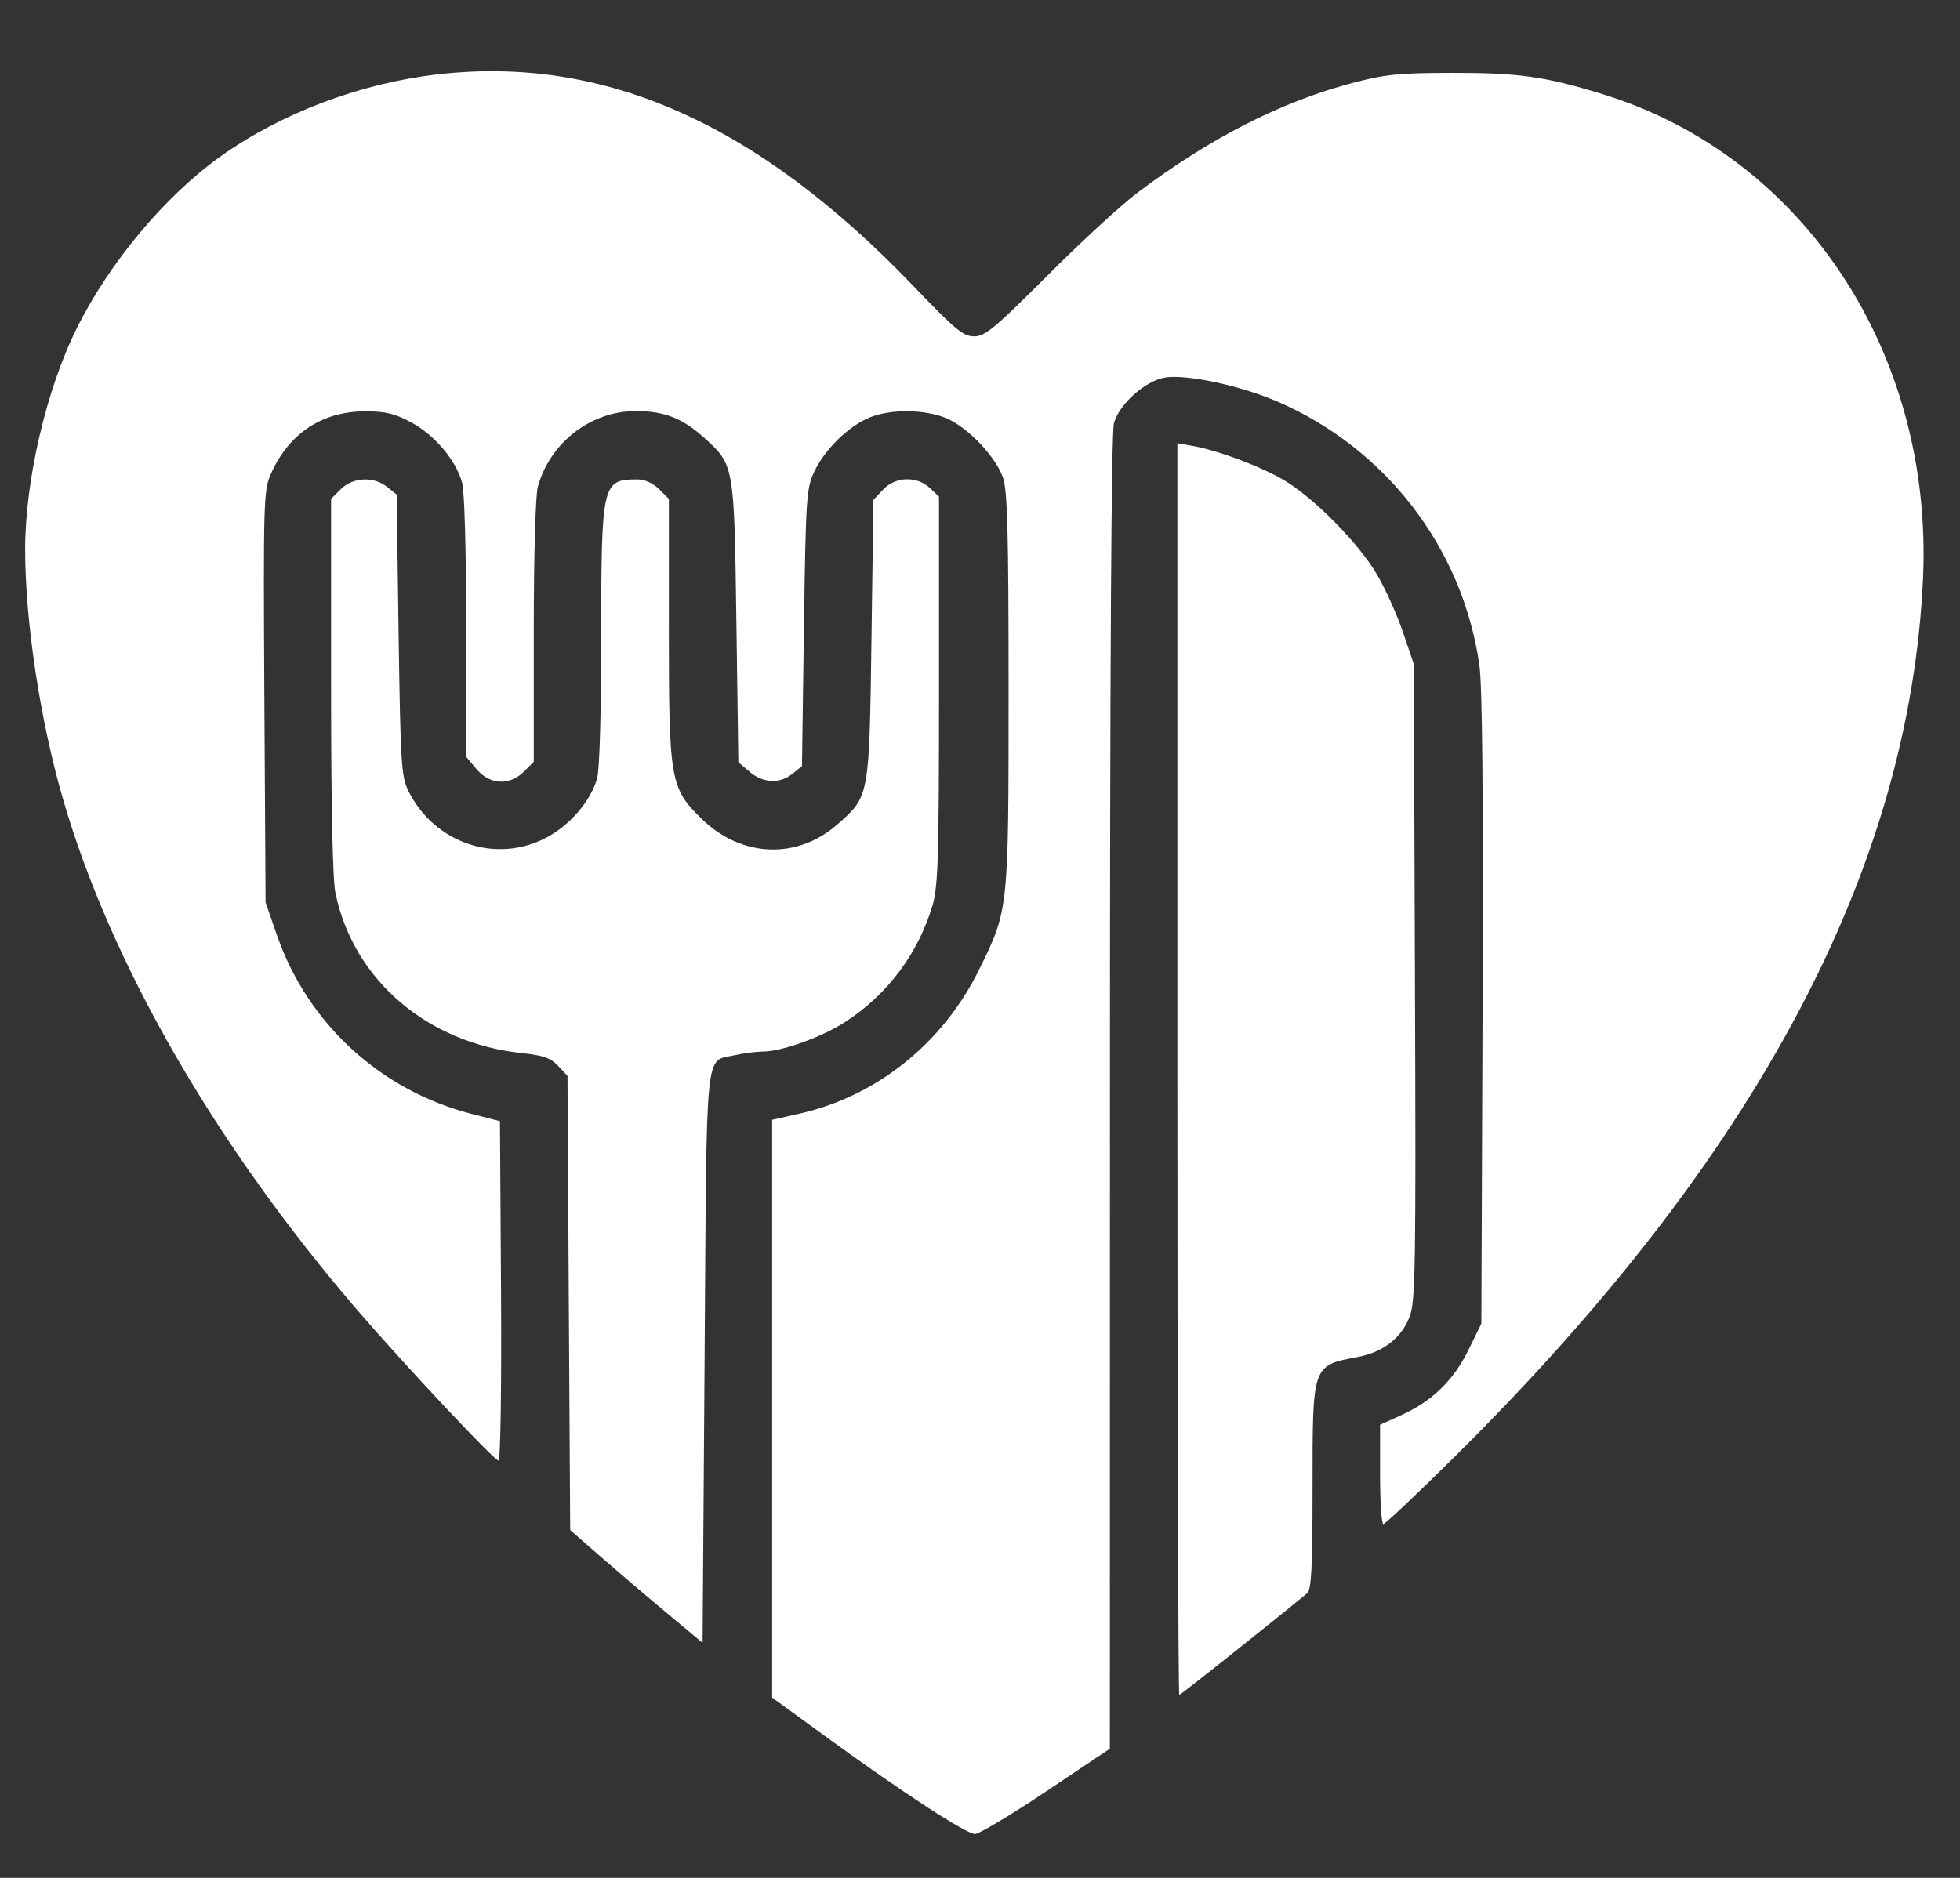 <svg width="24" height="23" viewBox="0 0 24 23" fill="none" xmlns="http://www.w3.org/2000/svg">
<rect x="0" y="0" width="24" height="23" fill="#333333" stroke="none"/>
<path fill-rule="evenodd" clip-rule="evenodd" d="M5.35 0.912C4.406 1.022 3.442 1.387 2.702 1.915C2.024 2.398 1.347 3.207 0.943 4.014C0.569 4.763 0.308 5.879 0.308 6.729C0.308 7.611 0.492 8.823 0.77 9.783C1.356 11.802 2.636 14.025 4.383 16.055C4.957 16.722 6.053 17.889 6.104 17.889C6.129 17.889 6.142 16.995 6.135 15.81L6.122 13.732L5.782 13.645C4.664 13.359 3.772 12.543 3.394 11.462L3.252 11.053L3.237 8.535C3.224 6.15 3.228 6.006 3.315 5.808C3.536 5.309 3.944 5.038 4.474 5.038C4.722 5.038 4.836 5.066 5.038 5.175C5.322 5.328 5.582 5.636 5.658 5.909C5.688 6.017 5.708 6.735 5.708 7.68L5.709 9.27L5.835 9.42C5.997 9.613 6.24 9.626 6.416 9.45L6.536 9.33L6.536 7.735C6.536 6.799 6.557 6.065 6.586 5.96C6.736 5.42 7.235 5.035 7.785 5.035C8.131 5.035 8.357 5.122 8.617 5.357C8.992 5.695 8.99 5.684 9.017 7.615L9.041 9.335L9.178 9.452C9.342 9.593 9.549 9.603 9.705 9.476L9.82 9.383L9.844 7.688C9.867 6.088 9.874 5.981 9.972 5.774C10.099 5.505 10.388 5.222 10.645 5.115C10.907 5.006 11.338 5.012 11.602 5.129C11.862 5.245 12.192 5.595 12.282 5.851C12.336 6.004 12.35 6.525 12.35 8.45C12.35 11.155 12.351 11.142 11.987 11.88C11.544 12.779 10.736 13.426 9.79 13.64L9.455 13.715V17.254V20.792L10.131 21.284C11.065 21.963 11.83 22.462 11.94 22.462C11.99 22.462 12.382 22.227 12.811 21.94L13.59 21.418L13.591 13.389C13.591 8.112 13.608 5.3 13.64 5.183C13.704 4.952 14.015 4.672 14.256 4.626C14.508 4.578 15.175 4.718 15.634 4.915C16.971 5.49 17.911 6.714 18.115 8.147C18.151 8.403 18.164 9.752 18.154 12.368L18.139 16.212L17.979 16.538C17.796 16.91 17.533 17.164 17.154 17.335L16.899 17.45V18.059C16.899 18.393 16.917 18.667 16.939 18.667C16.961 18.667 17.361 18.289 17.827 17.827C21.502 14.183 23.383 10.652 23.547 7.088C23.674 4.321 22.079 1.908 19.623 1.153C18.921 0.937 18.596 0.891 17.774 0.893C17.119 0.894 16.958 0.911 16.546 1.02C15.677 1.252 14.816 1.693 13.931 2.358C13.73 2.509 13.232 2.967 12.824 3.377C12.18 4.022 12.062 4.12 11.928 4.12C11.795 4.12 11.697 4.039 11.193 3.512C9.278 1.51 7.399 0.674 5.35 0.912ZM14.417 13.094C14.417 17.31 14.428 20.759 14.44 20.759C14.457 20.759 15.537 19.901 16.006 19.514C16.058 19.471 16.072 19.202 16.072 18.234C16.072 16.706 16.064 16.727 16.627 16.62C16.937 16.561 17.162 16.386 17.261 16.126C17.332 15.94 17.339 15.525 17.326 12.026L17.312 8.134L17.18 7.745C17.107 7.531 16.965 7.214 16.863 7.04C16.639 6.655 16.091 6.099 15.721 5.88C15.434 5.711 14.91 5.515 14.6 5.461L14.417 5.429V13.094ZM4.174 5.991L4.054 6.11V8.397C4.054 9.878 4.073 10.774 4.108 10.941C4.33 12.004 5.233 12.777 6.396 12.899C6.652 12.926 6.743 12.958 6.834 13.055L6.949 13.177L6.965 15.959L6.982 18.74L7.372 19.081C7.587 19.268 7.952 19.579 8.183 19.771L8.603 20.121L8.628 16.623C8.655 12.723 8.626 13.01 8.998 12.924C9.102 12.9 9.259 12.88 9.347 12.879C9.578 12.877 10.062 12.703 10.349 12.517C10.868 12.182 11.246 11.676 11.421 11.081C11.487 10.855 11.498 10.474 11.498 8.45V6.083L11.386 5.977C11.225 5.827 10.965 5.836 10.813 5.997L10.695 6.123L10.671 7.834C10.644 9.767 10.646 9.752 10.254 10.097C9.763 10.53 9.079 10.503 8.596 10.033C8.205 9.652 8.19 9.565 8.19 7.685V6.11L8.07 5.991C7.997 5.918 7.895 5.872 7.807 5.872C7.373 5.872 7.363 5.914 7.362 7.779C7.362 8.711 7.342 9.424 7.312 9.532C7.235 9.809 6.978 10.109 6.687 10.261C6.07 10.583 5.318 10.327 5 9.686C4.914 9.512 4.904 9.351 4.881 7.777L4.857 6.057L4.742 5.965C4.578 5.832 4.321 5.844 4.174 5.991Z" fill="white"/>
</svg>
